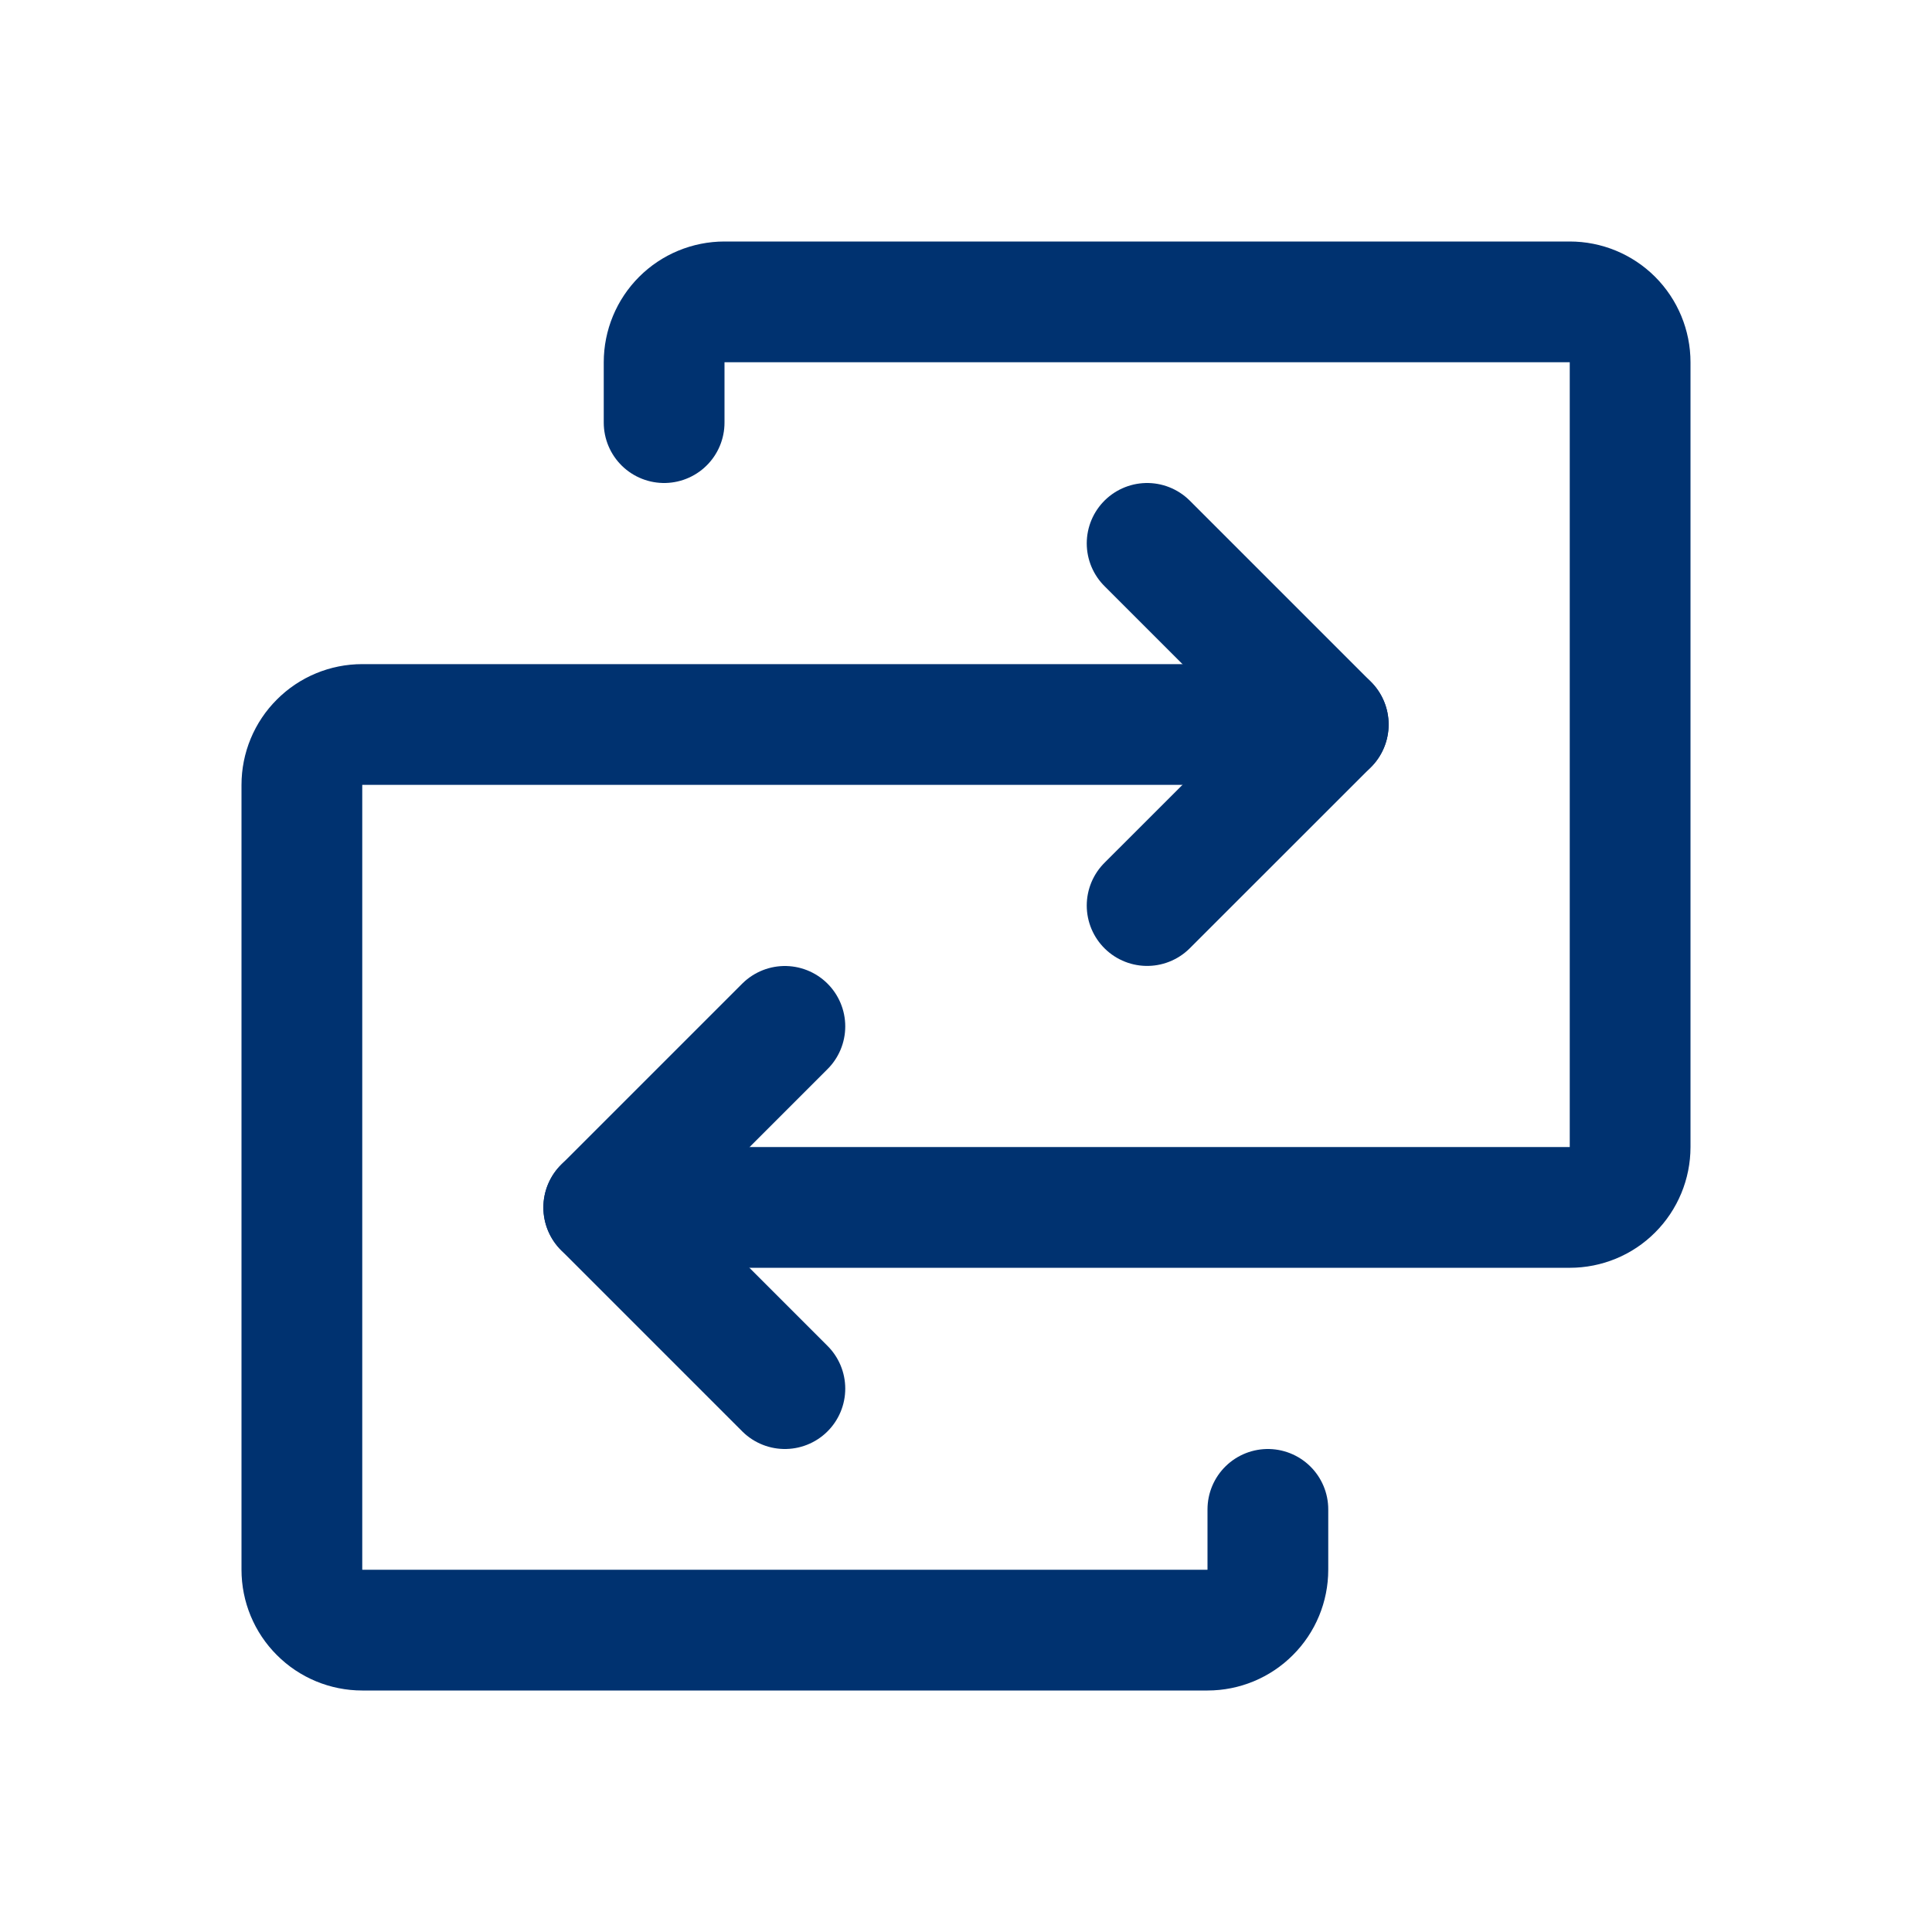 <svg width="24" height="24" viewBox="0 0 24 24" fill="none" xmlns="http://www.w3.org/2000/svg">
<path d="M7.5 14.999H19.5C19.699 14.999 19.89 14.921 20.03 14.78C20.171 14.639 20.25 14.448 20.25 14.249V4.5C20.25 4.301 20.171 4.11 20.03 3.969C19.89 3.829 19.699 3.75 19.5 3.75H9C8.801 3.75 8.61 3.829 8.47 3.969C8.329 4.11 8.25 4.301 8.25 4.5V5.25" stroke="#003270" stroke-width="1.5" stroke-linecap="round" stroke-linejoin="round"/>
<path d="M9.75 12.75L7.5 15L9.75 17.25" stroke="#003270" stroke-width="1.5" stroke-linecap="round" stroke-linejoin="round"/>
<path d="M16.5 9H4.5C4.301 9 4.11 9.079 3.97 9.22C3.829 9.36 3.75 9.551 3.75 9.75V19.5C3.75 19.699 3.829 19.89 3.97 20.03C4.11 20.171 4.301 20.25 4.5 20.25H15C15.199 20.25 15.39 20.171 15.53 20.03C15.671 19.89 15.75 19.699 15.75 19.5V18.75" stroke="#003270" stroke-width="1.5" stroke-linecap="round" stroke-linejoin="round"/>
<path d="M14.25 11.249L16.5 9L14.25 6.75" stroke="#003270" stroke-width="1.5" stroke-linecap="round" stroke-linejoin="round"/>
</svg>
